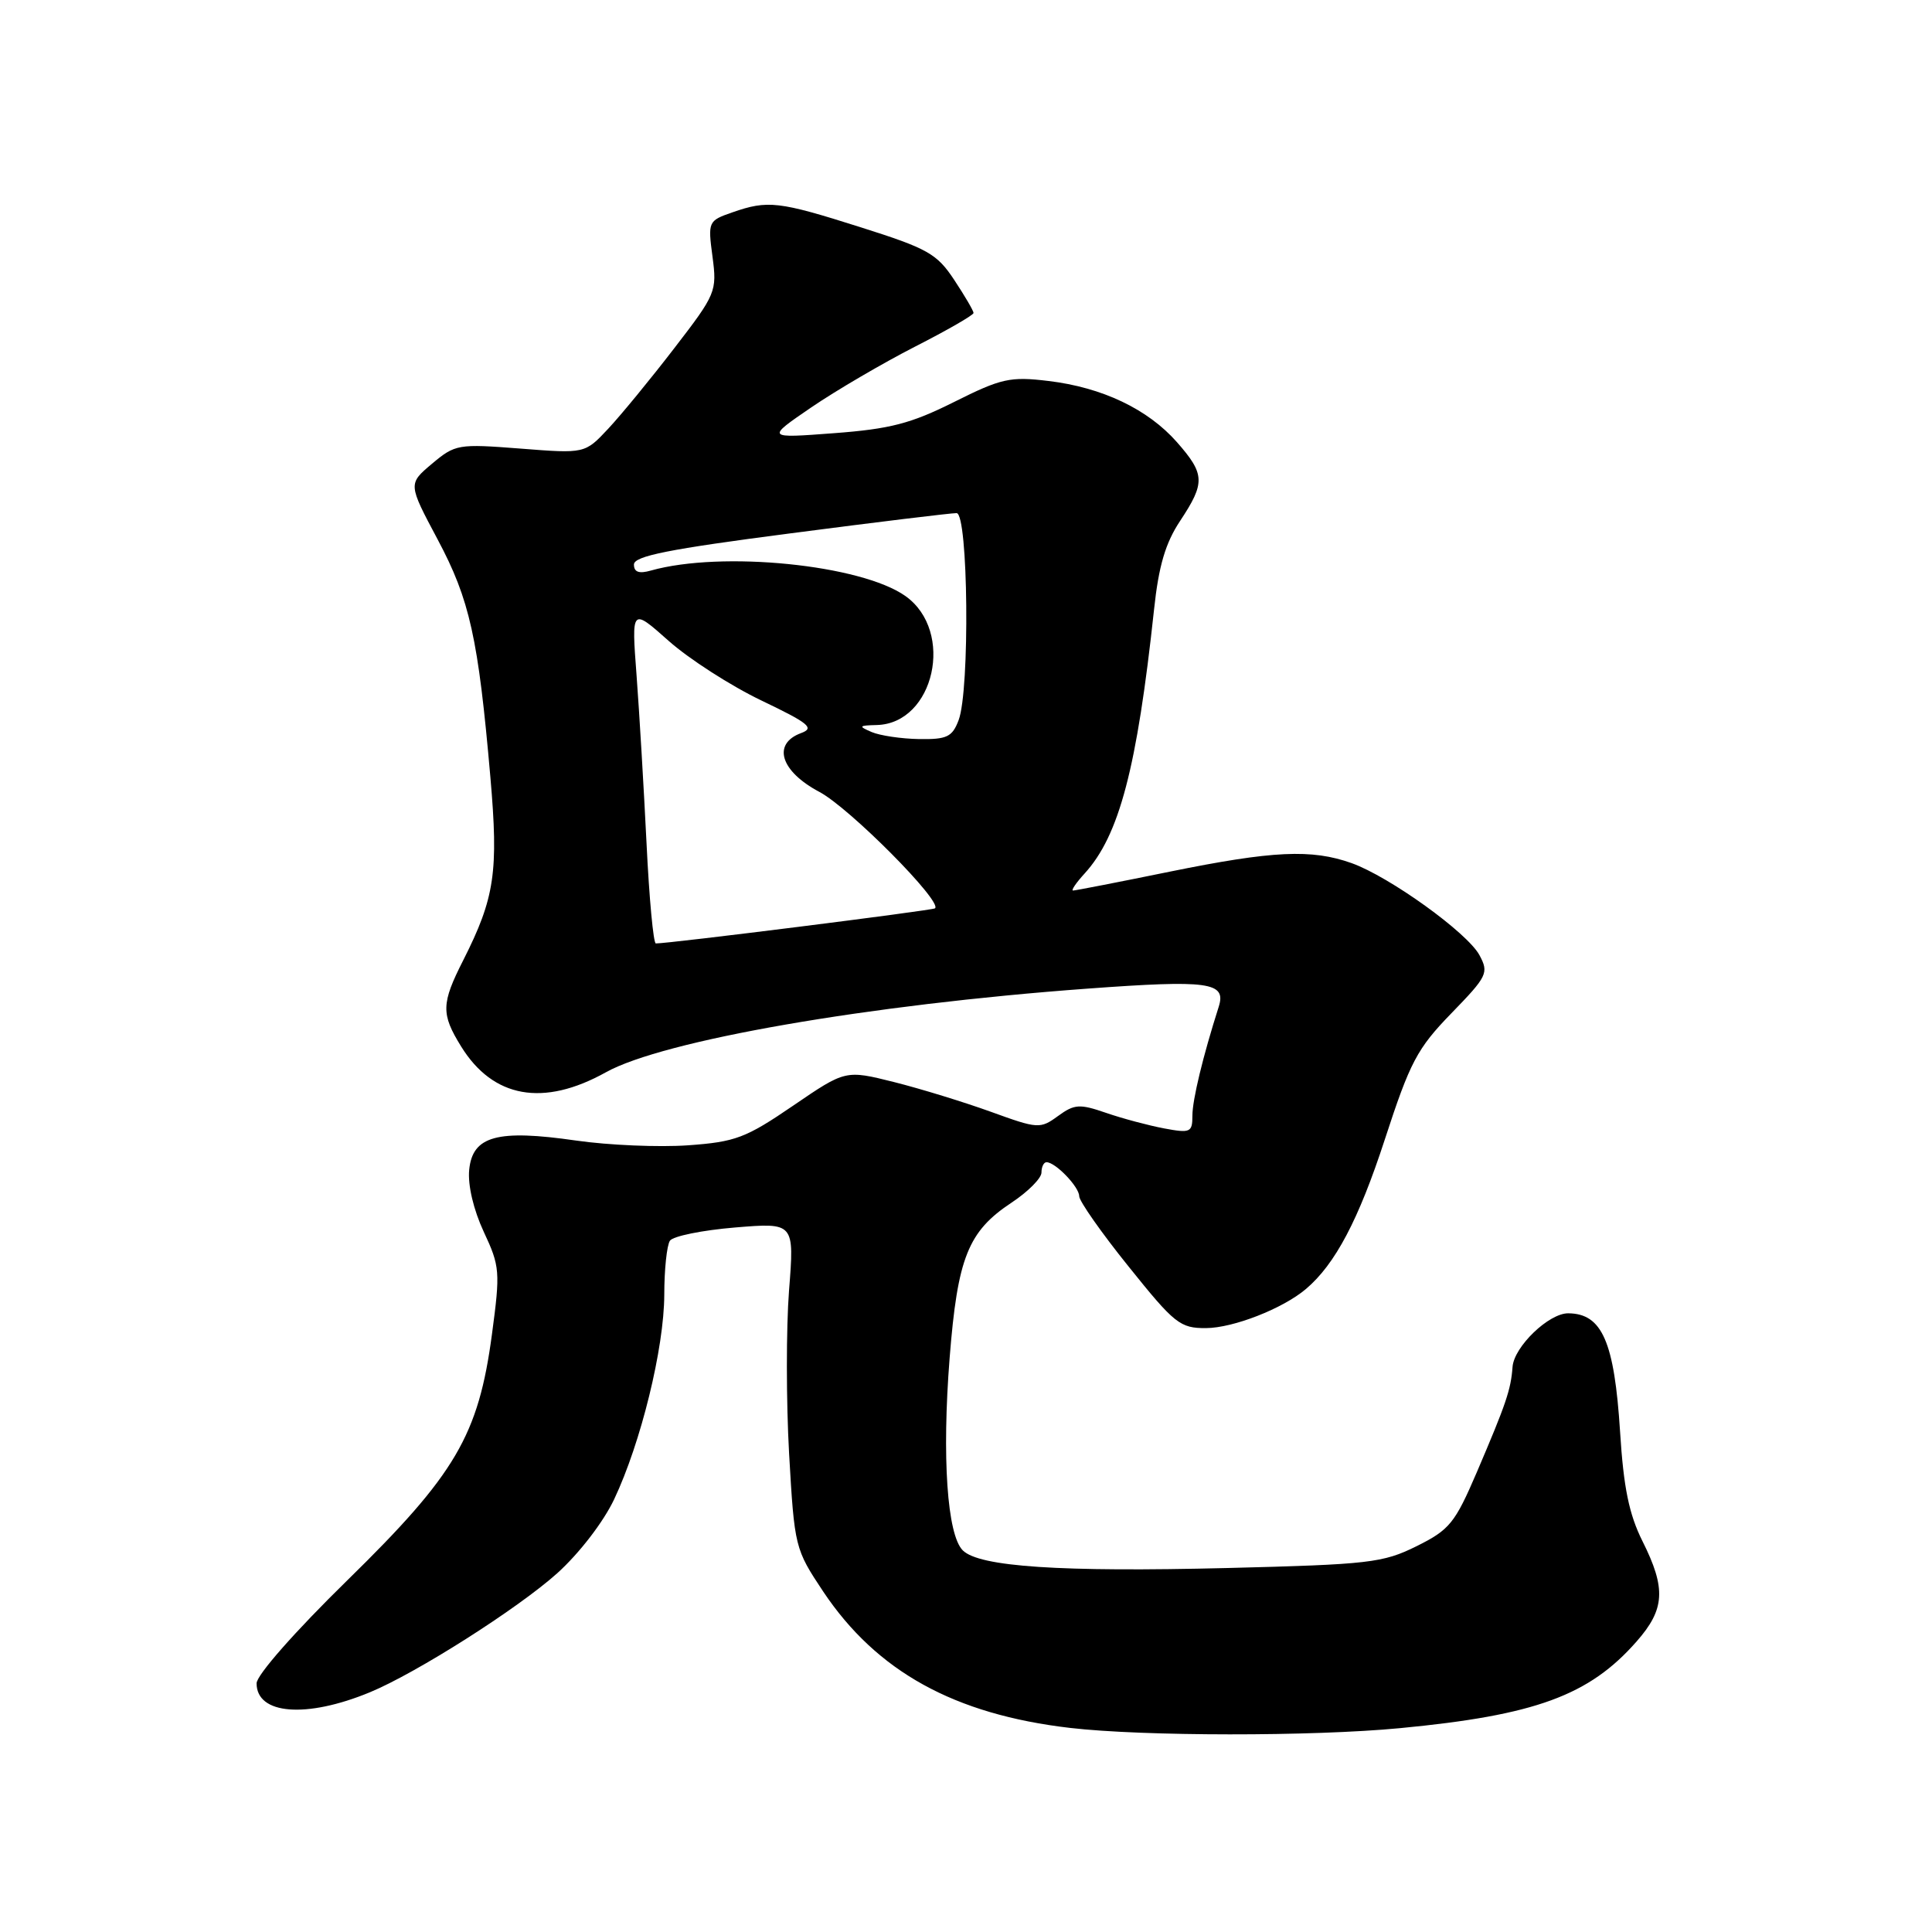 <?xml version="1.0" encoding="UTF-8" standalone="no"?>
<!DOCTYPE svg PUBLIC "-//W3C//DTD SVG 1.1//EN" "http://www.w3.org/Graphics/SVG/1.1/DTD/svg11.dtd" >
<svg xmlns="http://www.w3.org/2000/svg" xmlns:xlink="http://www.w3.org/1999/xlink" version="1.1" viewBox="0 0 256 256">
 <g >
 <path fill="currentColor"
d=" M 185.50 228.99 C 203.43 227.28 210.57 224.67 216.86 217.50 C 220.62 213.23 220.78 210.49 217.64 204.22 C 215.86 200.66 215.13 197.11 214.67 189.73 C 213.91 177.78 212.29 174.06 207.81 174.02 C 205.24 173.99 200.62 178.44 200.42 181.12 C 200.20 184.15 199.57 185.99 195.68 195.09 C 192.78 201.84 192.07 202.71 187.70 204.88 C 183.24 207.09 181.41 207.30 162.65 207.77 C 140.51 208.32 129.75 207.61 127.57 205.43 C 125.50 203.36 124.80 193.07 125.83 179.95 C 126.88 166.65 128.27 163.17 134.03 159.36 C 136.21 157.92 138.00 156.12 138.00 155.37 C 138.00 154.62 138.30 154.00 138.67 154.00 C 139.86 154.00 143.00 157.27 143.00 158.50 C 143.00 159.15 145.95 163.36 149.56 167.84 C 155.64 175.42 156.37 176.00 159.81 175.98 C 163.43 175.96 169.99 173.39 173.04 170.80 C 176.92 167.52 180.03 161.62 183.49 151.00 C 186.84 140.72 187.77 138.95 192.30 134.28 C 197.08 129.36 197.30 128.92 196.04 126.57 C 194.45 123.60 184.14 116.18 179.10 114.37 C 173.79 112.48 168.67 112.72 155.00 115.50 C 148.25 116.88 142.48 118.00 142.19 118.00 C 141.89 118.00 142.58 116.99 143.71 115.75 C 148.31 110.72 150.66 101.78 152.92 80.74 C 153.53 74.99 154.43 71.94 156.38 69.01 C 159.72 63.96 159.67 62.83 155.96 58.60 C 152.10 54.21 146.05 51.33 138.91 50.48 C 133.85 49.87 132.68 50.13 126.41 53.27 C 120.69 56.13 117.95 56.84 110.50 57.40 C 101.50 58.08 101.50 58.08 107.50 53.98 C 110.80 51.73 116.99 48.11 121.25 45.93 C 125.51 43.76 129.00 41.75 129.00 41.47 C 129.00 41.19 127.85 39.22 126.44 37.09 C 124.14 33.61 122.93 32.93 114.06 30.12 C 103.16 26.66 101.74 26.50 97.04 28.14 C 93.84 29.25 93.79 29.36 94.41 34.01 C 95.02 38.61 94.87 38.97 89.36 46.12 C 86.24 50.18 82.29 54.99 80.59 56.81 C 77.50 60.11 77.50 60.11 68.96 59.44 C 60.71 58.80 60.32 58.86 57.24 61.45 C 54.07 64.12 54.07 64.12 57.99 71.48 C 62.25 79.48 63.37 84.52 64.98 103.00 C 66.07 115.54 65.56 118.97 61.39 127.22 C 58.46 132.99 58.43 134.34 61.10 138.66 C 65.33 145.50 71.99 146.70 80.27 142.09 C 87.87 137.85 115.07 133.13 144.08 131.00 C 160.17 129.82 162.52 130.14 161.49 133.39 C 159.38 140.01 158.00 145.73 158.00 147.83 C 158.00 150.05 157.73 150.17 154.25 149.52 C 152.19 149.13 148.73 148.21 146.56 147.46 C 143.05 146.25 142.37 146.29 140.19 147.88 C 137.83 149.60 137.53 149.58 131.33 147.33 C 127.79 146.05 122.01 144.27 118.47 143.38 C 112.03 141.77 112.03 141.77 105.09 146.51 C 98.82 150.79 97.46 151.31 91.16 151.76 C 87.32 152.03 80.65 151.75 76.34 151.13 C 65.88 149.62 62.61 150.52 62.17 155.01 C 61.97 157.05 62.75 160.32 64.10 163.22 C 66.24 167.79 66.30 168.49 65.19 176.77 C 63.40 190.20 60.38 195.34 46.04 209.38 C 39.09 216.18 34.00 221.96 34.00 223.05 C 34.00 227.19 40.58 227.72 49.00 224.24 C 55.16 221.70 68.64 213.13 73.85 208.45 C 76.75 205.83 79.95 201.68 81.38 198.66 C 84.93 191.16 88.00 178.63 88.02 171.56 C 88.02 168.23 88.36 165.01 88.77 164.40 C 89.17 163.80 93.05 163.01 97.38 162.65 C 105.26 162.00 105.26 162.00 104.55 171.01 C 104.17 175.97 104.17 185.69 104.56 192.61 C 105.27 205.02 105.34 205.27 109.08 210.89 C 116.16 221.48 126.45 227.17 141.81 228.96 C 151.47 230.08 173.89 230.10 185.50 228.99 Z  M 85.67 111.75 C 85.31 104.46 84.72 94.46 84.35 89.52 C 83.67 80.54 83.67 80.54 88.59 84.91 C 91.29 87.31 96.82 90.87 100.89 92.82 C 107.22 95.85 107.97 96.47 106.14 97.14 C 102.29 98.57 103.42 102.20 108.57 104.93 C 112.57 107.05 124.95 119.52 123.89 120.36 C 123.55 120.64 88.45 125.05 86.90 125.01 C 86.58 125.01 86.02 119.04 85.67 111.75 Z  M 115.50 97.00 C 113.71 96.23 113.78 96.13 116.18 96.07 C 123.81 95.87 126.54 83.66 119.99 78.99 C 114.13 74.82 95.62 72.96 86.25 75.60 C 84.67 76.05 84.00 75.81 84.00 74.80 C 84.00 73.68 88.63 72.76 104.75 70.67 C 116.16 69.18 126.06 67.98 126.75 67.99 C 128.30 68.00 128.53 91.47 127.02 95.43 C 126.18 97.65 125.47 97.99 121.77 97.93 C 119.42 97.89 116.60 97.47 115.50 97.00 Z "/>
</g>
</svg>